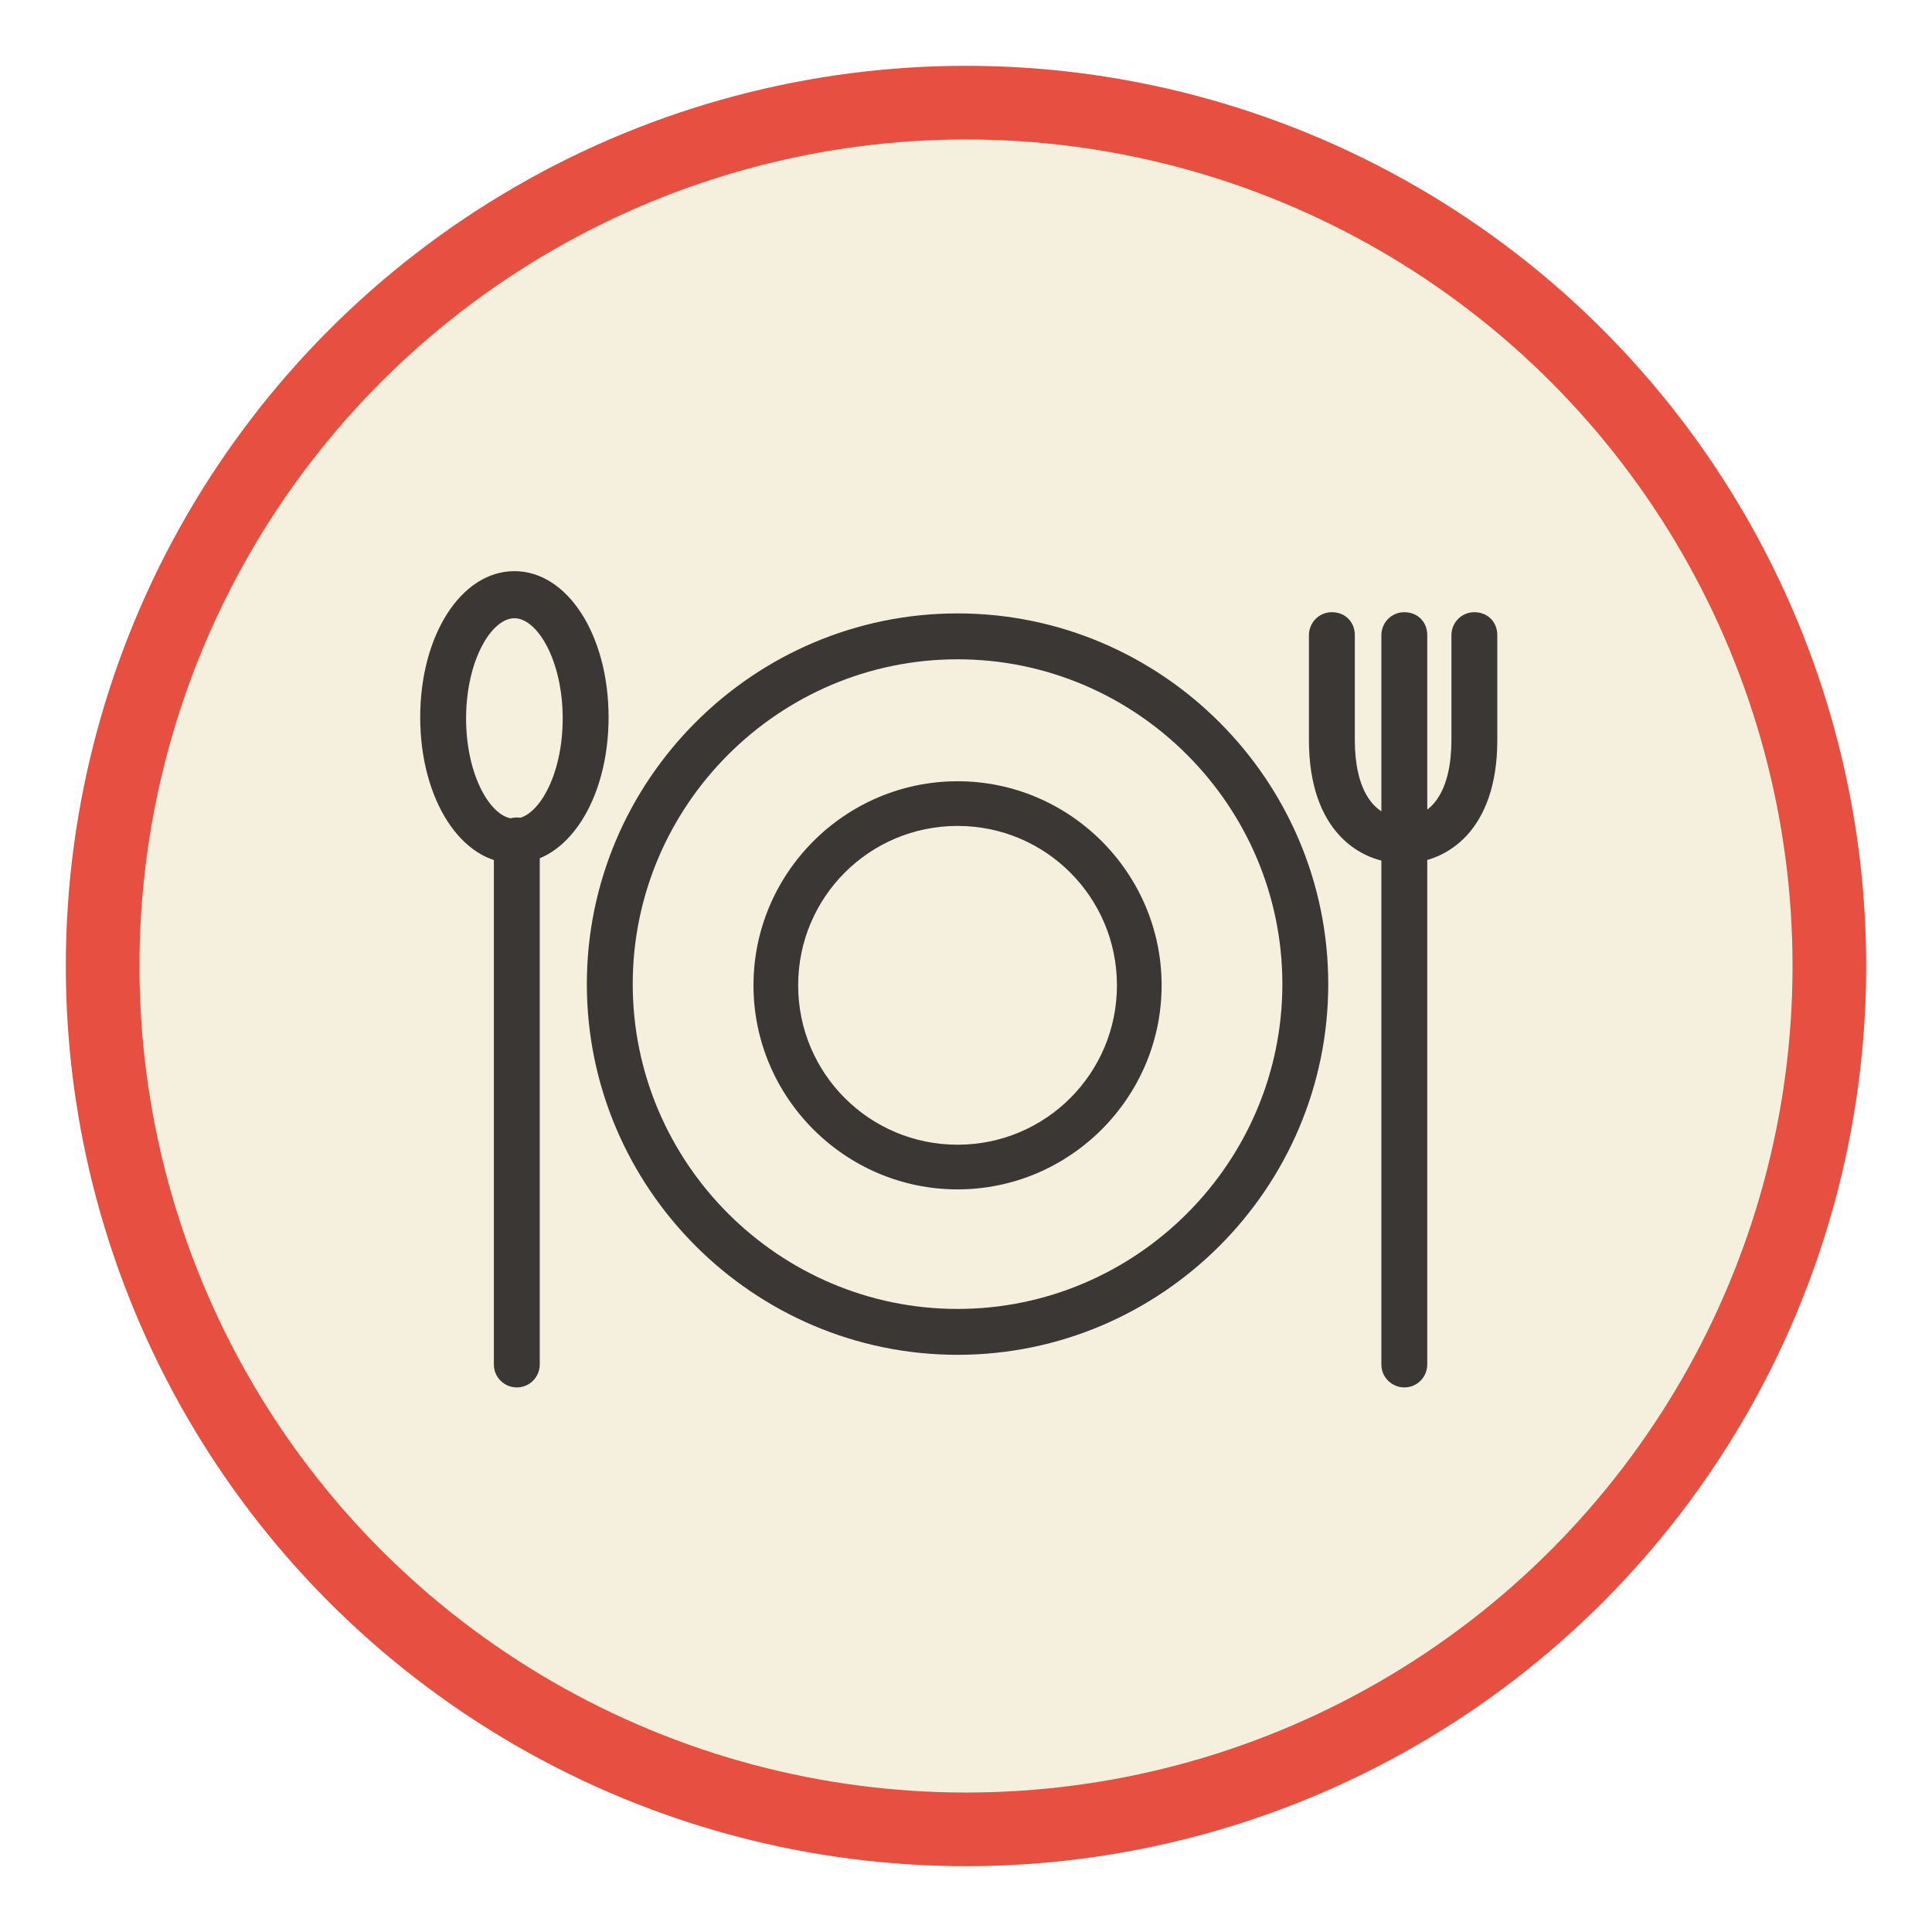 <?xml version="1.0" encoding="UTF-8"?>
<svg id="Capa_1" data-name="Capa 1" xmlns="http://www.w3.org/2000/svg" version="1.1" viewBox="0 0 160 160">
  <defs>
    <style>
      .cls-1 {
        fill: #3b3735;
        stroke-width: 0px;
      }

      .cls-2 {
        fill: #f5f0dd;
        stroke: #e74f40;
        stroke-miterlimit: 10;
        stroke-width: 6.1px;
      }
    </style>
  </defs>
  <circle class="cls-2" cx="80" cy="80" r="71.5"/>
  <g>
    <path class="cls-1" d="M79.3,112.2c-16.9,0-30.7-13.8-30.7-30.7s13.8-30.7,30.7-30.7,30.7,13.8,30.7,30.7-13.8,30.7-30.7,30.7ZM79.3,54.6c-14.8,0-26.9,12.1-26.9,26.9s12.1,26.9,26.9,26.9,26.9-12.1,26.9-26.9-12.1-26.9-26.9-26.9Z"/>
    <path class="cls-1" d="M79.3,98.5c-9.3,0-16.9-7.6-16.9-16.9s7.6-16.9,16.9-16.9,16.9,7.6,16.9,16.9-7.6,16.9-16.9,16.9ZM79.3,68.4c-7.3,0-13.2,5.9-13.2,13.2s5.9,13.2,13.2,13.2,13.2-5.9,13.2-13.2-5.9-13.2-13.2-13.2Z"/>
    <g>
      <path class="cls-1" d="M42.8,114.9c-1,0-1.9-.8-1.9-1.9v-43.4c0-1,.8-1.9,1.9-1.9s1.9.8,1.9,1.9v43.4c0,1-.8,1.9-1.9,1.9Z"/>
      <path class="cls-1" d="M42.6,71.5c-4.4,0-7.8-5.3-7.8-12.1s3.4-12.1,7.8-12.1,7.8,5.3,7.8,12.1-3.4,12.1-7.8,12.1ZM42.6,51.2c-1.9,0-4,3.5-4,8.3s2.1,8.3,4,8.3,4-3.5,4-8.3-2.1-8.3-4-8.3Z"/>
    </g>
    <g>
      <path class="cls-1" d="M116.3,114.9c-1,0-1.9-.8-1.9-1.9v-43.4c0-1,.8-1.9,1.9-1.9s1.9.8,1.9,1.9v43.4c0,1-.8,1.9-1.9,1.9Z"/>
      <path class="cls-1" d="M116.2,71.5c-3.6,0-7.8-2.7-7.8-10.2v-8.7c0-1,.8-1.9,1.9-1.9s1.9.8,1.9,1.9v8.7c0,4,1.5,6.4,4,6.4s4-2.4,4-6.4v-8.7c0-1,.8-1.9,1.9-1.9s1.9.8,1.9,1.9v8.7c0,7.5-4.2,10.2-7.8,10.2Z"/>
    </g>
    <path class="cls-1" d="M116.3,71.5c-1,0-1.9-.8-1.9-1.9v-17c0-1,.8-1.9,1.9-1.9s1.9.8,1.9,1.9v17c0,1-.8,1.9-1.9,1.9Z"/>
  </g>
</svg>
